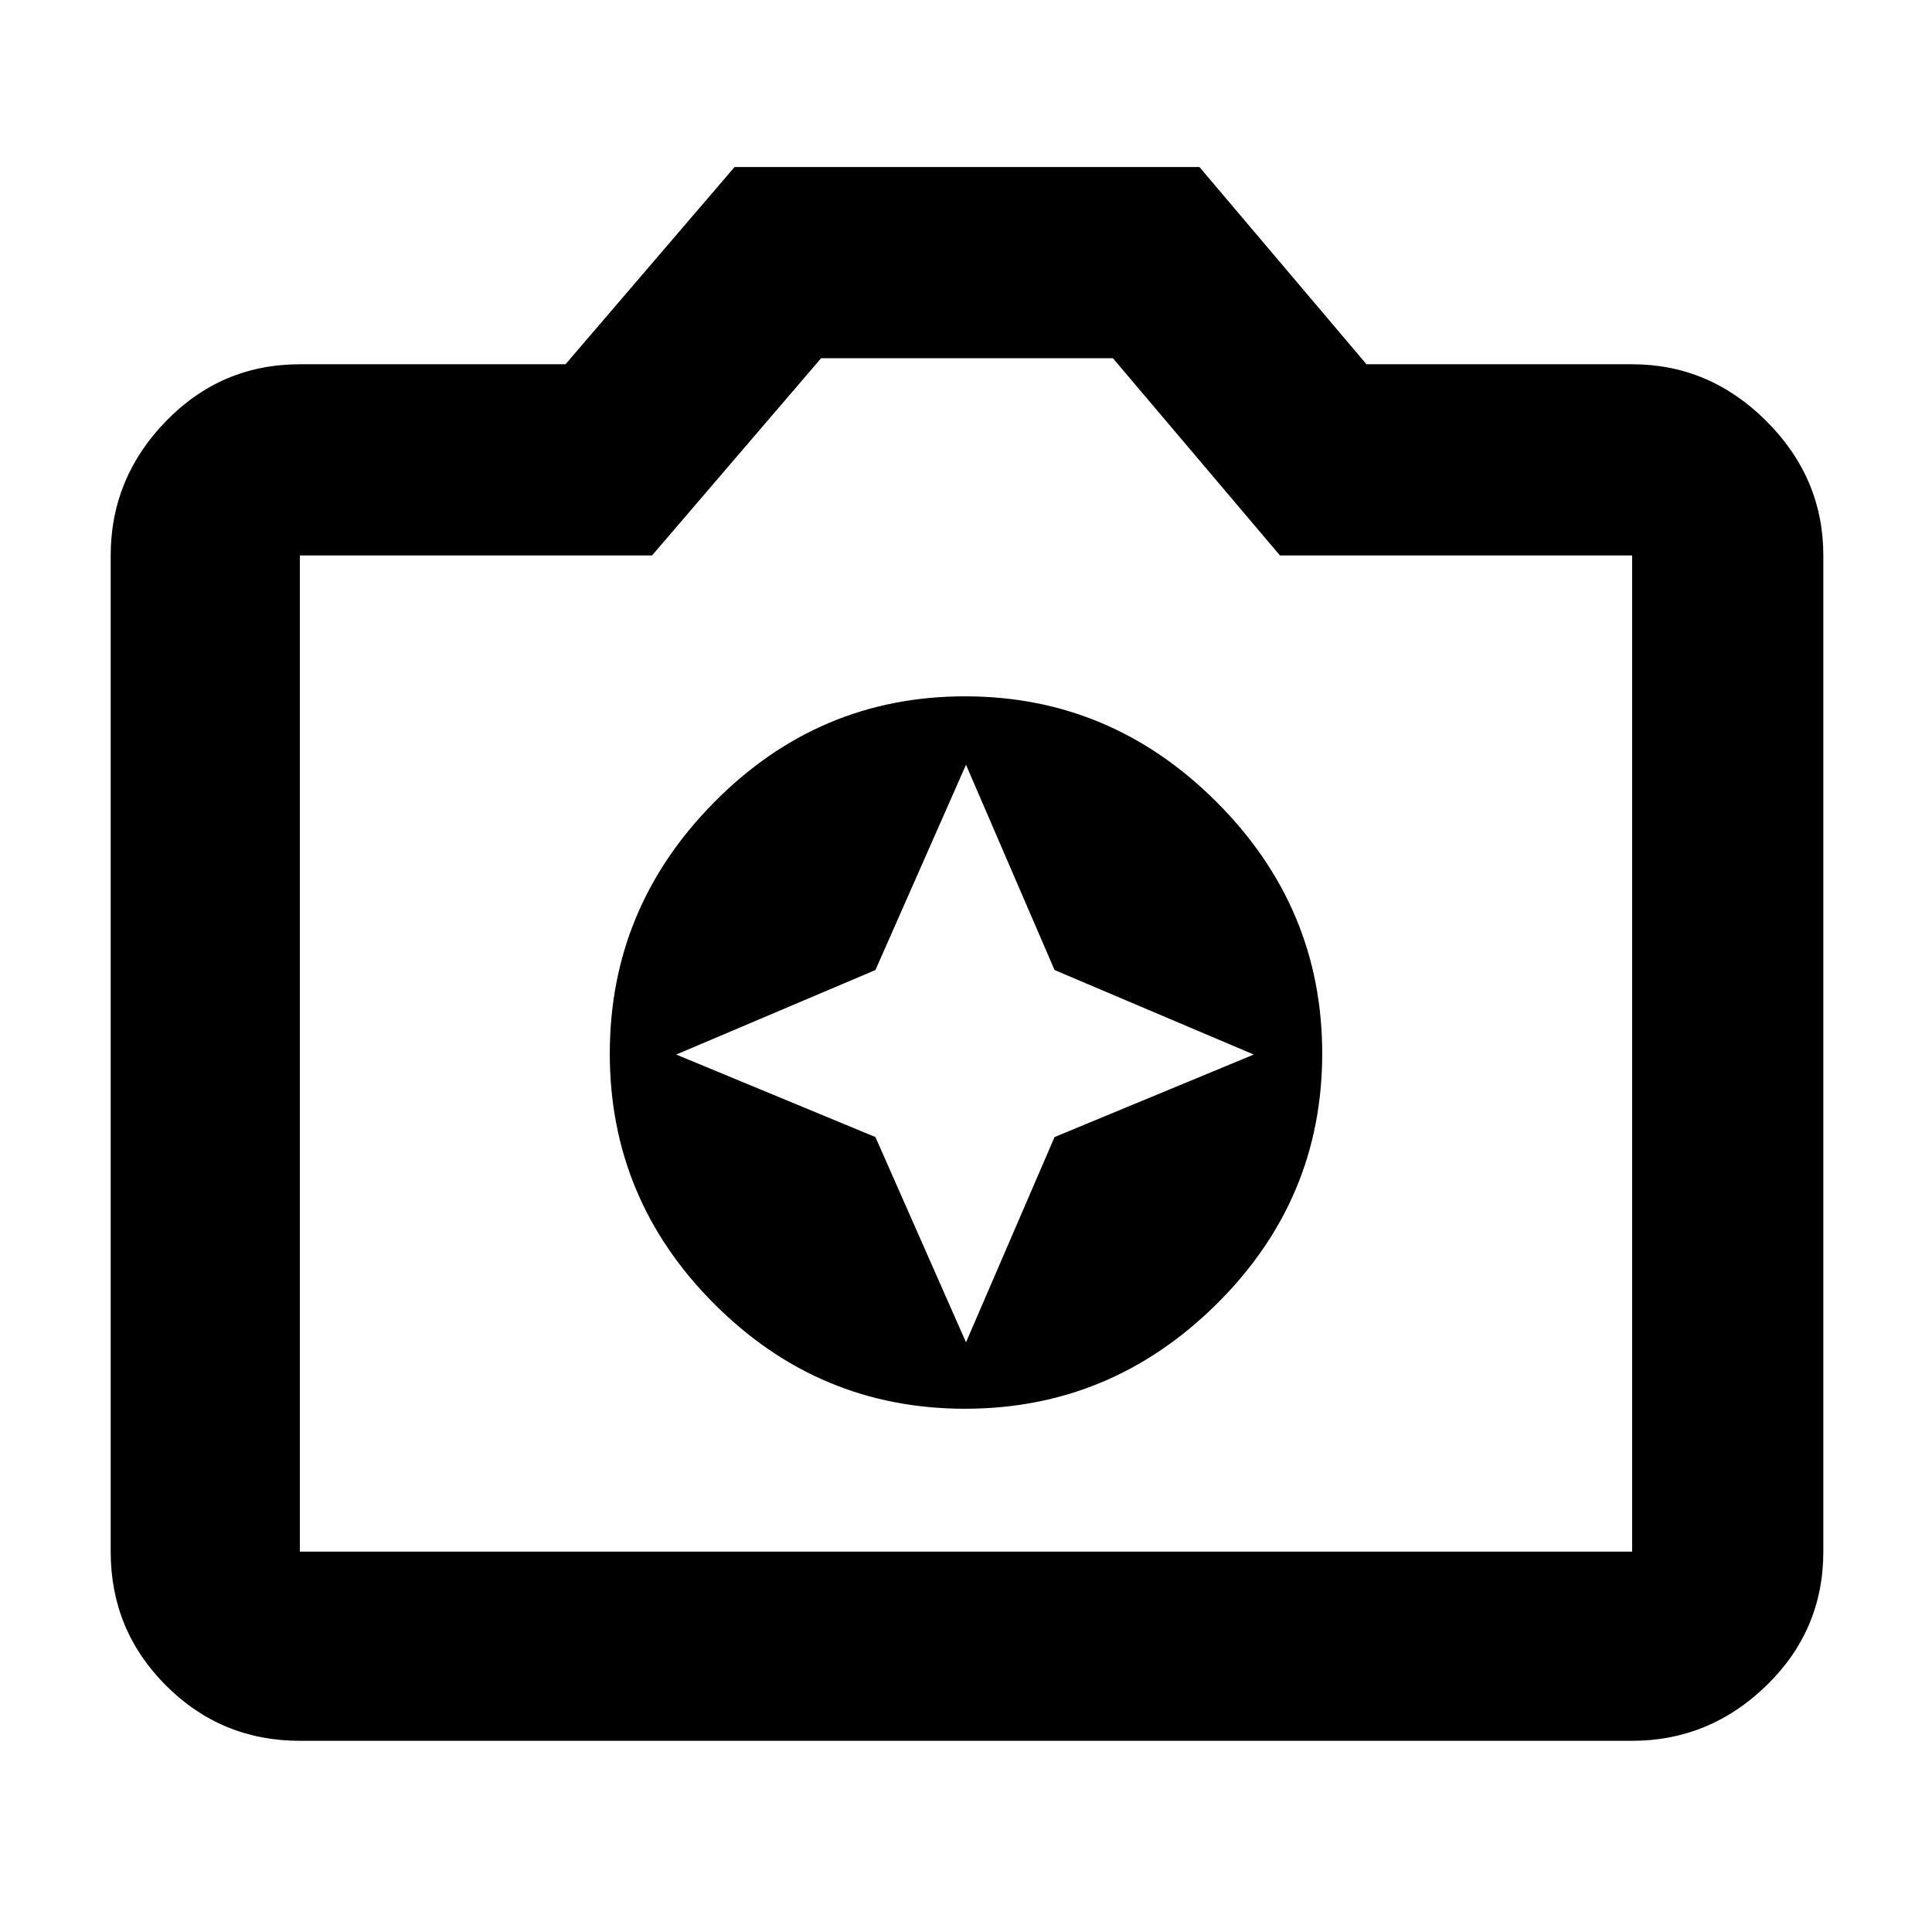 <svg xmlns="http://www.w3.org/2000/svg" width="48" height="48" viewBox="0 96 960 960"><path d="M479.5 796q72.5 0 125-52T657 619.5q0-72.5-52.5-125t-125-52.5Q407 442 355 494.5t-52 125q0 72.5 52 124.5t124.5 52Zm.5-33-45-102-99-41 99-42 45-102 44 102 99 42-99 41-44 102ZM149 961q-39.05 0-66.525-27.475Q55 906.05 55 867V372q0-38.463 27.475-66.731Q109.95 277 149 277h132l84-98h231l83 98h132q38.463 0 66.731 28.269Q906 333.537 906 372v495q0 39.05-28.269 66.525Q849.463 961 811 961H149Zm662-94V372H636l-83-98H408l-84 98H149v495h662ZM480 619Z"/></svg>